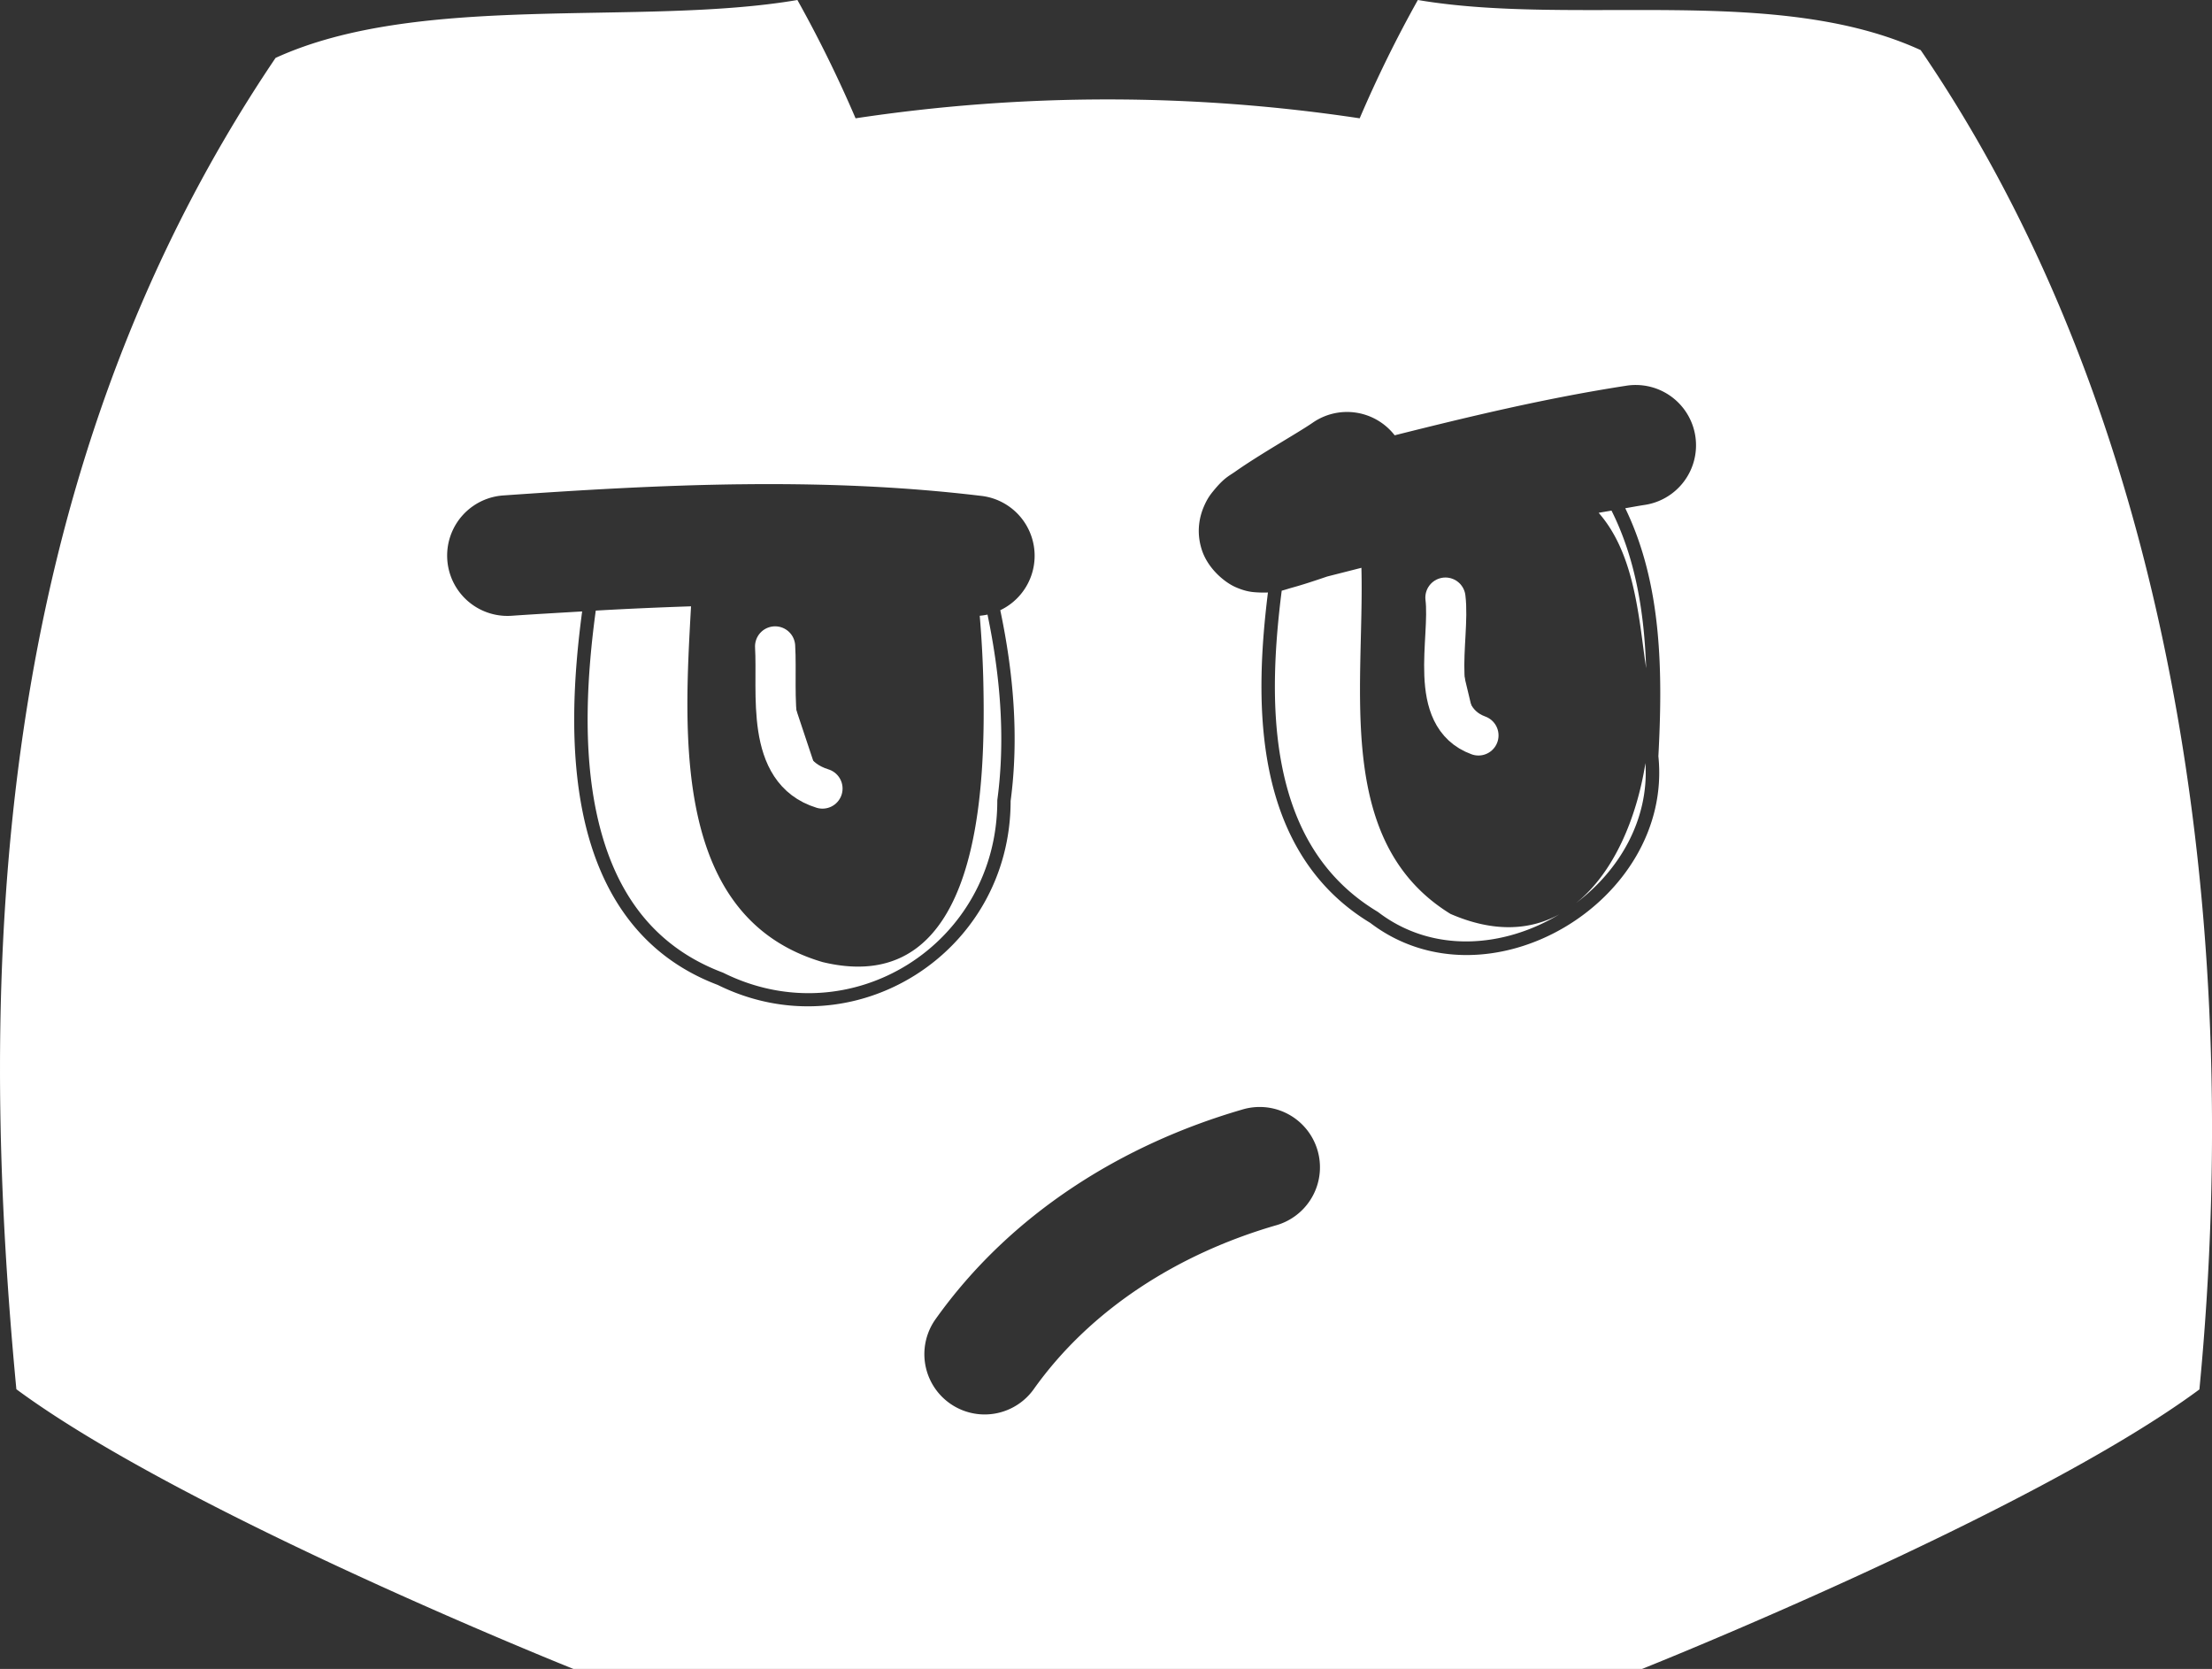 <svg width="144.45" height="108.97" version="1.1" viewBox="0 0 144.45 108.97" xmlns="http://www.w3.org/2000/svg">
 <rect x="0" y="0" width="144.45" height="108.97" fill="#333333" stroke="none"/>
 <defs>
  <style>.cls-1{fill:#fff;}</style>
 </defs>
 <g transform="translate(.001)" display="none">
  <rect x="-114.76" y="-118.83" width="913.79" height="283.03" fill="#0ff" stroke="#35befd" stroke-dashoffset="310" stroke-linecap="round" stroke-linejoin="round" stroke-width="1.213" style="paint-order:fill markers stroke"/>
 </g>
 <g fill="#fff">
  <path d="m52.073 0c-10.25 1.748-24.622-0.544-34.078 3.781-18.773 27.774-19.47 60.226-16.926 86.926 10.994 8.123 36.381 18.264 36.381 18.264h69.775s25.407-10.122 36.402-18.252c2.986-30.963-1.928-63.654-18.201-87.447-9.447-4.325-22.592-1.538-32.836-3.272-1.402 2.506-2.669 5.085-3.799 7.725-10.912-1.644-22.008-1.644-32.92 0-1.13-2.639-2.398-5.218-3.799-7.725zm54.754 25.137a3.937 3.937 0 0 1 0.537 7.836c-0.41 0.063-0.82 0.141-1.23 0.211 2.429 5.005 2.445 10.803 2.164 16.189v0.008c0.969 9.483-11.143 16.72-18.816 10.877-4.108-2.483-6.028-6.442-6.744-10.738-0.593-3.559-0.371-7.345 0.062-10.834-0.188 0.005-0.376 0.009-0.633-0.004-0.334-0.017-0.78-0.036-1.488-0.35-0.708-0.313-1.804-1.203-2.201-2.445-0.397-1.243-0.099-2.257 0.137-2.809 0.235-0.551 0.458-0.824 0.633-1.037 0.7-0.854 1.002-0.956 1.408-1.242 1.625-1.145 4.087-2.526 5.039-3.18a3.937 3.937 0 0 1 5.381 0.803c4.925-1.237 9.911-2.431 15.086-3.231a3.937 3.937 0 0 1 0.666-0.055zm-58.529 6.484c5.199-0.064 10.444 0.118 15.707 0.748a3.937 3.937 0 0 1 1.316 7.473c0.857 4.071 1.23 8.289 0.676 12.453-0.005 9.95-10.27 16.394-19.129 12.012-5.203-1.969-7.745-6.236-8.77-11.053-0.927-4.359-0.641-9.158-0.082-13.332-1.534 0.092-3.065 0.176-4.604 0.283a3.937 3.937 0 1 1-0.549-7.856c5.081-0.355 10.235-0.665 15.434-0.729zm56.939 1.717c-0.28 0.05-0.56 0.093-0.84 0.145 2.233 2.547 2.578 6.354 3.019 9.59 0.036 0.177 0.052 0.37 0.082 0.553-0.123-3.591-0.676-7.129-2.262-10.287zm-16.334 3.736c-0.745 0.19-1.486 0.378-2.234 0.568-0.882 0.302-1.628 0.544-2.234 0.711-0.277 0.076-0.49 0.15-0.736 0.215-0.446 3.509-0.681 7.306-0.098 10.807 0.691 4.144 2.478 7.82 6.357 10.152l0.021 0.014 0.02 0.014c3.568 2.725 8.221 2.326 11.832 0.143-1.903 1.042-4.271 1.206-7.111-0.027-7.613-4.685-5.607-14.762-5.816-22.596zm-43.777 2.514c-2.068 0.069-4.141 0.16-6.221 0.279-0.566 4.162-0.856 8.952 0.049 13.205 0.988 4.643 3.325 8.575 8.242 10.428l0.021 0.008 0.02 0.01c8.326 4.134 17.9-1.872 17.889-11.244v-0.029l0.004-0.029c0.539-4.012 0.187-8.109-0.643-12.088a3.937 3.937 0 0 1-0.508 0.076c0.114 1.349 0.192 2.701 0.229 4.055 0.175 7.077-0.096 21.055-10.484 18.559-9.838-2.888-9.061-14.864-8.598-23.229zm62.326 10.236c-0.578 3.627-2.079 7.176-4.535 9.141 2.839-2.139 4.773-5.447 4.535-9.141zm-25.301 22.455a3.937 3.937 0 0 1 1.152 7.732c-6.364 1.851-12.086 5.473-15.793 10.686a3.937 3.937 0 1 1-6.418-4.562c4.915-6.91 12.222-11.418 20.012-13.684a3.937 3.937 0 0 1 1.047-0.172z" stroke-width="1.131"/>
  <path d="m50.617 42.206c0.183 3.021-0.696 8.117 3.093 9.28" stroke="#fff" stroke-linecap="round" stroke-width="2.624"/>
  <path d="m94.391 39.019c0.337 2.727-1.235 7.76 2.156 8.998" stroke="#fff" stroke-linecap="round" stroke-linejoin="round" stroke-width="2.624"/>
 </g>
</svg>
